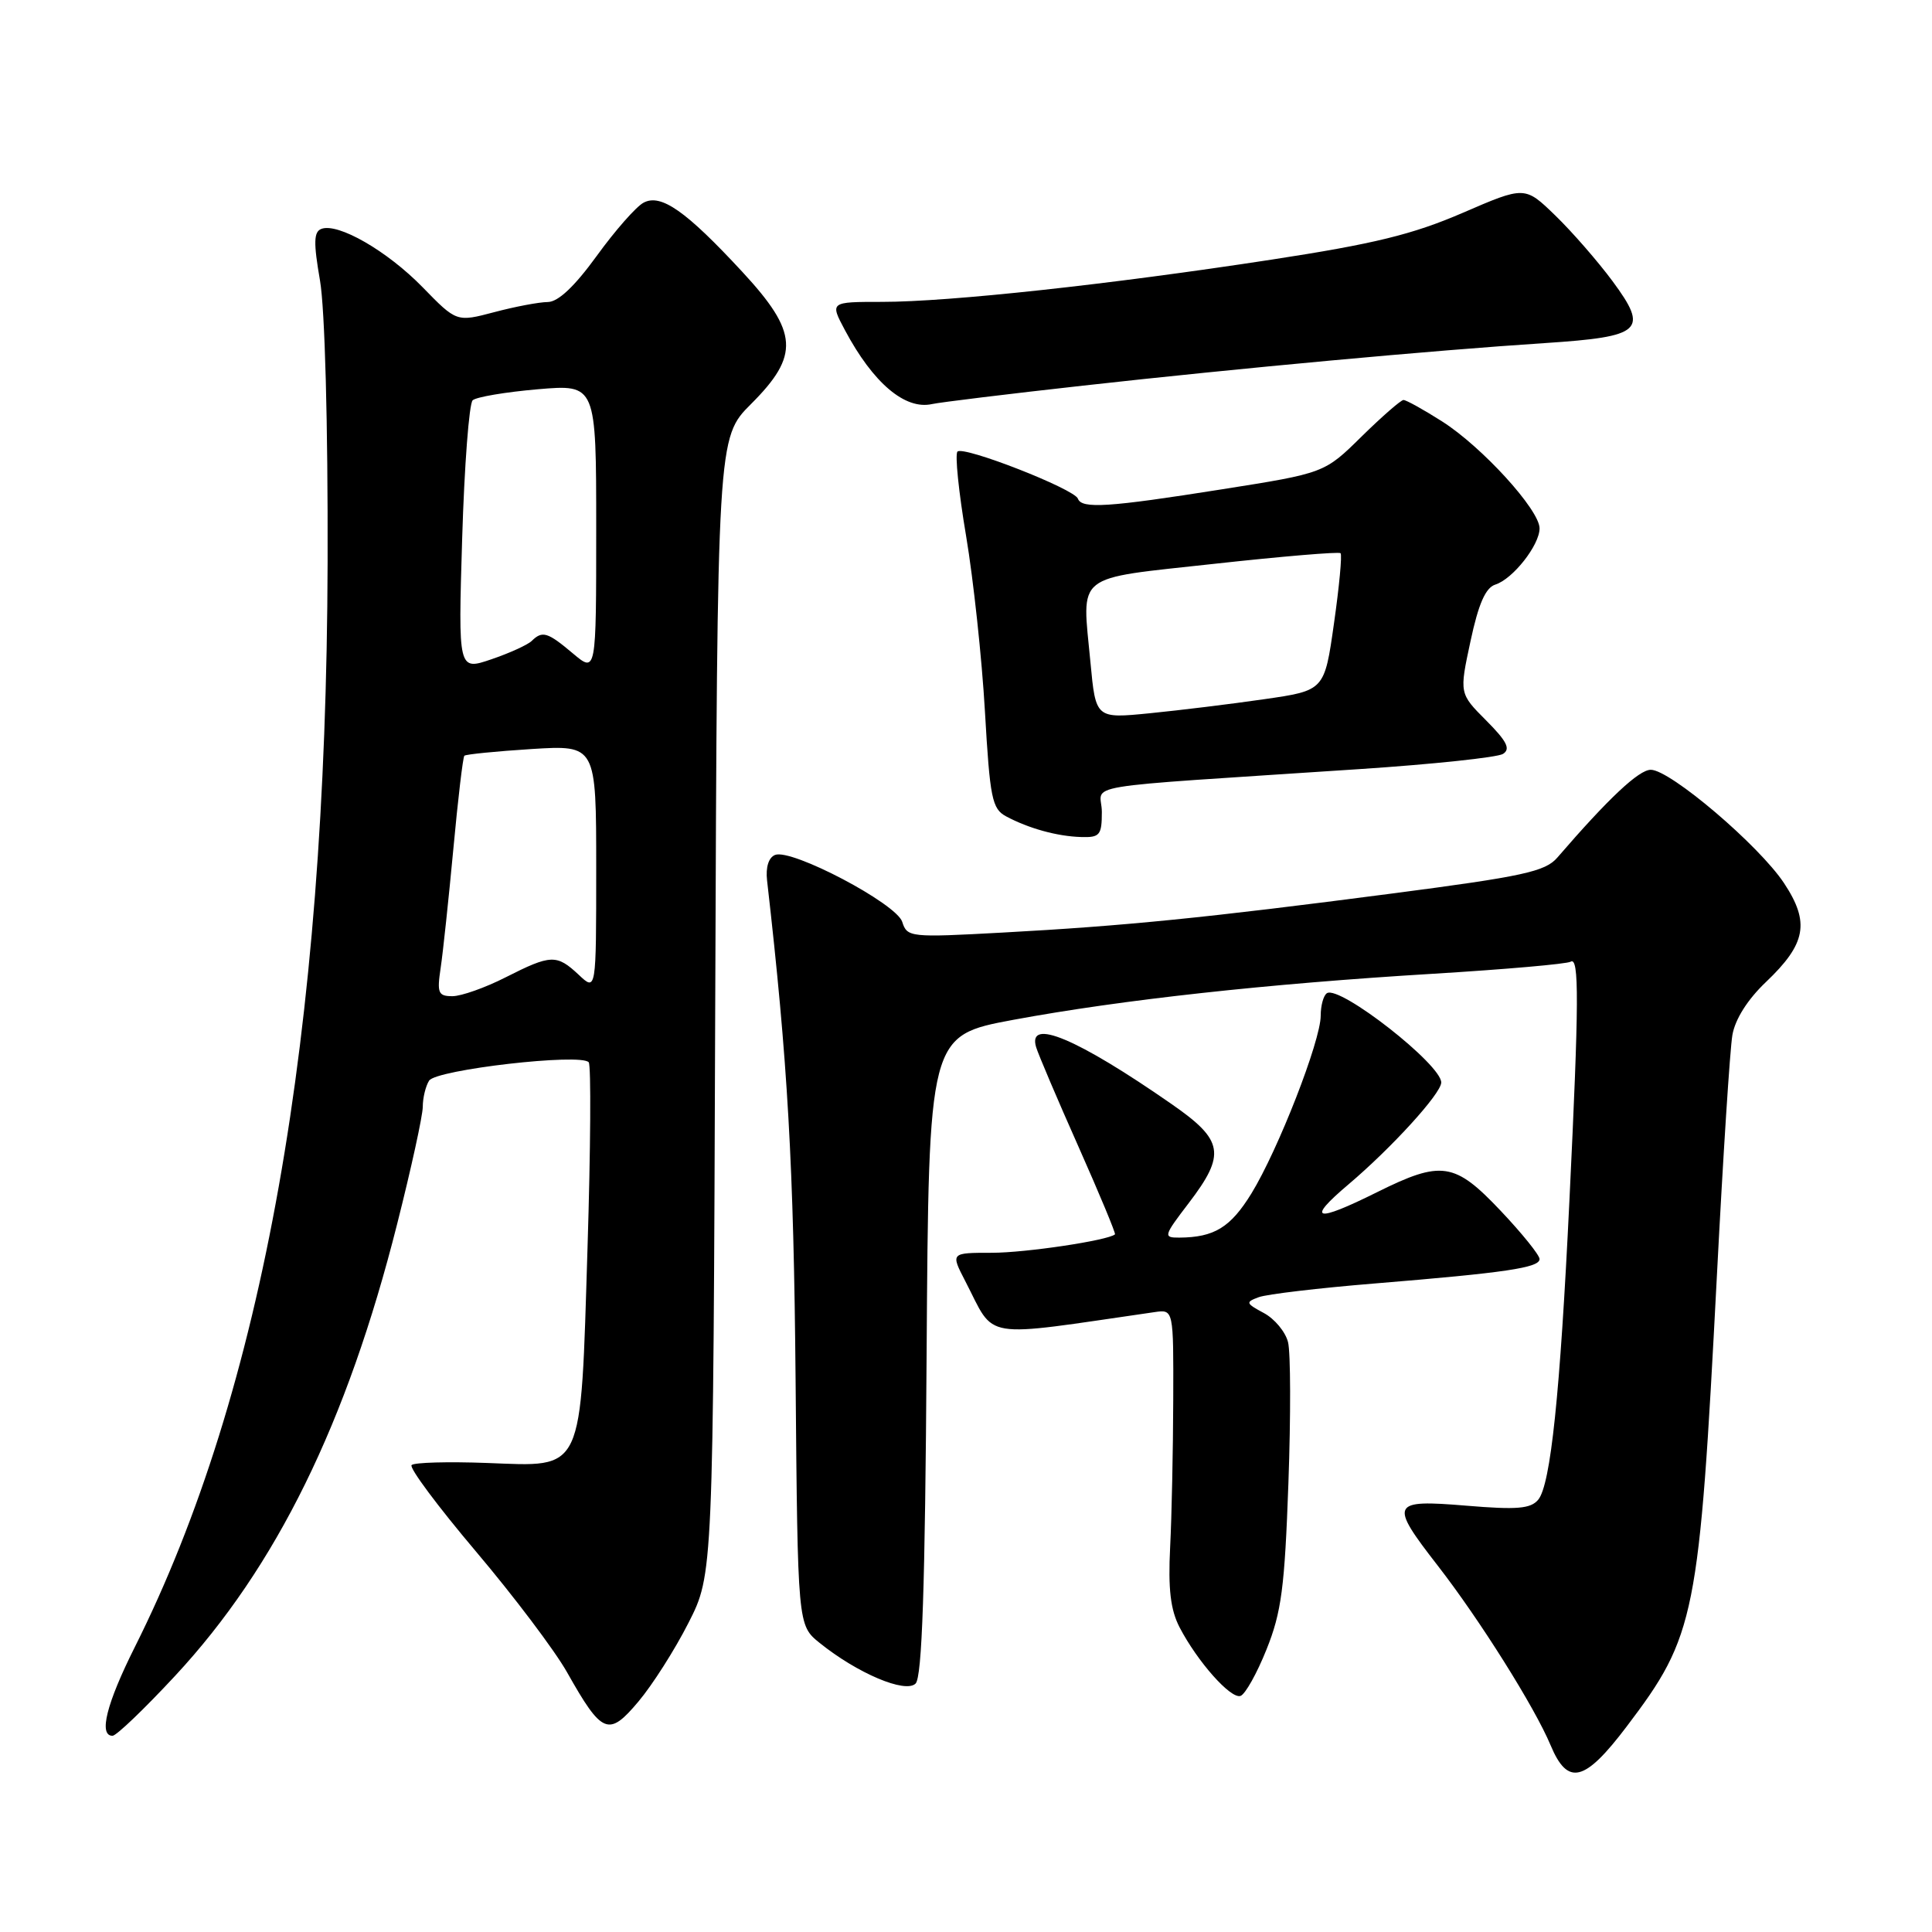<?xml version="1.0" encoding="UTF-8" standalone="no"?>
<!DOCTYPE svg PUBLIC "-//W3C//DTD SVG 1.1//EN" "http://www.w3.org/Graphics/SVG/1.1/DTD/svg11.dtd" >
<svg xmlns="http://www.w3.org/2000/svg" xmlns:xlink="http://www.w3.org/1999/xlink" version="1.1" viewBox="0 0 256 256">
 <g >
 <path fill="currentColor"
d=" M 215.56 228.75 C 224.68 216.70 225.14 214.36 227.50 169.00 C 228.31 153.32 229.23 138.99 229.55 137.15 C 229.91 135.05 231.57 132.43 233.99 130.13 C 239.33 125.05 239.84 122.23 236.40 117.03 C 233.09 112.02 221.31 102.00 218.74 102.00 C 217.16 102.00 213.16 105.75 206.35 113.64 C 204.75 115.49 201.82 116.13 184.50 118.39 C 159.76 121.62 149.05 122.69 132.86 123.57 C 120.59 124.24 120.20 124.20 119.55 122.15 C 118.78 119.73 104.92 112.43 102.71 113.28 C 101.85 113.61 101.44 114.91 101.64 116.66 C 104.39 140.70 105.17 154.40 105.42 182.85 C 105.70 215.35 105.70 215.35 108.60 217.69 C 113.60 221.72 119.98 224.42 121.32 223.08 C 122.18 222.22 122.58 210.34 122.78 179.56 C 123.06 137.22 123.06 137.22 134.28 135.13 C 148.60 132.48 167.86 130.36 189.87 129.03 C 199.42 128.45 207.63 127.73 208.12 127.43 C 209.26 126.72 209.23 132.73 207.96 159.00 C 206.72 184.76 205.47 196.73 203.82 198.72 C 202.82 199.92 201.01 200.07 194.29 199.51 C 184.27 198.68 184.05 199.14 190.52 207.47 C 196.07 214.62 203.36 226.22 205.46 231.25 C 207.74 236.70 209.97 236.14 215.56 228.75 Z  M 23.20 222.06 C 36.60 207.64 45.97 188.57 52.63 162.16 C 54.49 154.82 56.01 147.85 56.02 146.66 C 56.02 145.47 56.40 143.91 56.86 143.19 C 57.79 141.73 77.02 139.52 78.01 140.76 C 78.33 141.17 78.26 152.23 77.85 165.34 C 76.91 195.55 77.48 194.33 64.50 193.85 C 59.37 193.66 54.88 193.78 54.54 194.13 C 54.19 194.48 58.02 199.61 63.04 205.55 C 68.06 211.48 73.51 218.70 75.14 221.59 C 79.78 229.82 80.64 230.17 84.59 225.47 C 86.43 223.29 89.42 218.60 91.22 215.05 C 94.50 208.61 94.50 208.61 94.77 133.31 C 95.05 58.00 95.05 58.00 99.52 53.53 C 105.98 47.07 105.78 44.04 98.37 36.03 C 90.88 27.94 87.57 25.62 85.27 26.86 C 84.29 27.38 81.50 30.55 79.07 33.91 C 76.13 37.96 73.96 40.01 72.58 40.02 C 71.43 40.03 68.25 40.63 65.50 41.36 C 60.50 42.68 60.50 42.68 56.00 38.06 C 51.31 33.25 44.78 29.49 42.58 30.33 C 41.57 30.72 41.53 32.14 42.40 37.16 C 43.05 40.92 43.46 56.10 43.41 74.50 C 43.24 137.19 34.85 184.36 17.87 218.23 C 14.11 225.73 13.04 230.00 14.91 230.00 C 15.42 230.00 19.14 226.43 23.20 222.06 Z  M 167.82 218.56 C 169.80 213.64 170.23 210.33 170.72 196.54 C 171.04 187.62 171.02 179.20 170.67 177.84 C 170.33 176.48 168.89 174.74 167.46 173.98 C 165.06 172.69 165.01 172.54 166.80 171.88 C 167.86 171.49 174.75 170.67 182.12 170.07 C 199.55 168.64 204.00 167.98 204.00 166.83 C 204.00 166.31 201.68 163.43 198.85 160.44 C 192.75 153.99 191.02 153.72 182.47 157.97 C 174.23 162.07 173.01 161.73 178.69 156.93 C 184.40 152.09 190.93 144.93 190.97 143.45 C 191.04 141.09 177.55 130.54 175.83 131.60 C 175.37 131.89 175.00 133.23 175.00 134.59 C 175.00 137.91 169.36 152.37 165.82 158.14 C 163.05 162.64 160.90 163.96 156.26 163.99 C 154.12 164.00 154.17 163.79 157.51 159.42 C 162.47 152.92 162.15 151.09 155.25 146.30 C 142.72 137.59 136.12 134.82 137.29 138.75 C 137.58 139.71 140.10 145.64 142.90 151.93 C 145.69 158.21 147.87 163.45 147.74 163.56 C 146.79 164.37 135.90 166.00 131.43 166.00 C 125.96 166.00 125.96 166.00 127.90 169.75 C 131.99 177.64 129.58 177.24 153.00 173.86 C 155.50 173.50 155.50 173.50 155.46 185.50 C 155.44 192.10 155.26 200.88 155.05 205.00 C 154.77 210.56 155.10 213.31 156.30 215.63 C 158.67 220.18 163.07 225.14 164.37 224.72 C 164.99 224.52 166.55 221.74 167.82 218.56 Z  M 146.00 107.59 C 146.00 103.72 141.37 104.49 180.15 101.91 C 189.85 101.27 198.40 100.36 199.15 99.90 C 200.19 99.25 199.68 98.23 196.93 95.47 C 193.36 91.89 193.36 91.89 194.85 84.96 C 195.91 79.99 196.85 77.87 198.14 77.46 C 200.47 76.72 204.00 72.23 204.00 70.01 C 204.00 67.56 196.35 59.18 191.07 55.83 C 188.62 54.27 186.32 53.00 185.97 53.00 C 185.63 53.00 183.13 55.18 180.42 57.84 C 175.50 62.69 175.50 62.69 161.89 64.84 C 146.87 67.22 143.33 67.45 142.83 66.08 C 142.37 64.79 127.64 59.03 126.87 59.84 C 126.52 60.20 127.03 65.22 128.01 71.00 C 128.98 76.78 130.11 87.25 130.51 94.28 C 131.17 105.77 131.45 107.17 133.31 108.17 C 136.30 109.77 140.09 110.82 143.25 110.91 C 145.73 110.99 146.00 110.66 146.00 107.59 Z  M 143.50 51.10 C 164.19 48.79 189.91 46.42 204.71 45.46 C 217.61 44.61 218.50 43.80 213.68 37.27 C 211.74 34.65 208.33 30.73 206.10 28.57 C 202.05 24.64 202.05 24.64 193.78 28.22 C 187.17 31.07 182.06 32.32 168.50 34.40 C 146.99 37.70 125.81 40.00 116.88 40.00 C 109.96 40.00 109.96 40.00 111.96 43.75 C 115.69 50.75 119.92 54.34 123.50 53.54 C 124.60 53.30 133.60 52.20 143.50 51.10 Z  M 58.39 128.25 C 58.70 126.19 59.45 119.10 60.07 112.50 C 60.68 105.90 61.34 100.34 61.53 100.14 C 61.72 99.95 65.73 99.55 70.44 99.25 C 79.00 98.72 79.00 98.72 79.00 115.03 C 79.00 131.35 79.00 131.35 76.69 129.17 C 73.76 126.43 73.02 126.45 67.00 129.50 C 64.29 130.88 61.11 132.00 59.95 132.00 C 58.06 132.00 57.89 131.58 58.39 128.25 Z  M 61.24 71.35 C 61.53 61.72 62.16 53.48 62.63 53.04 C 63.11 52.60 66.99 51.95 71.25 51.58 C 79.00 50.92 79.00 50.92 79.00 70.05 C 79.00 89.18 79.00 89.18 75.92 86.59 C 72.55 83.75 71.87 83.54 70.45 84.93 C 69.93 85.44 67.52 86.54 65.11 87.36 C 60.71 88.86 60.71 88.86 61.24 71.35 Z  M 144.49 87.76 C 143.37 75.79 142.12 76.78 160.88 74.71 C 169.88 73.72 177.42 73.09 177.63 73.30 C 177.85 73.52 177.46 77.70 176.76 82.60 C 175.50 91.50 175.50 91.50 167.50 92.65 C 163.10 93.29 156.28 94.12 152.35 94.51 C 145.19 95.22 145.19 95.22 144.49 87.76 Z "/>
</g>
</svg>